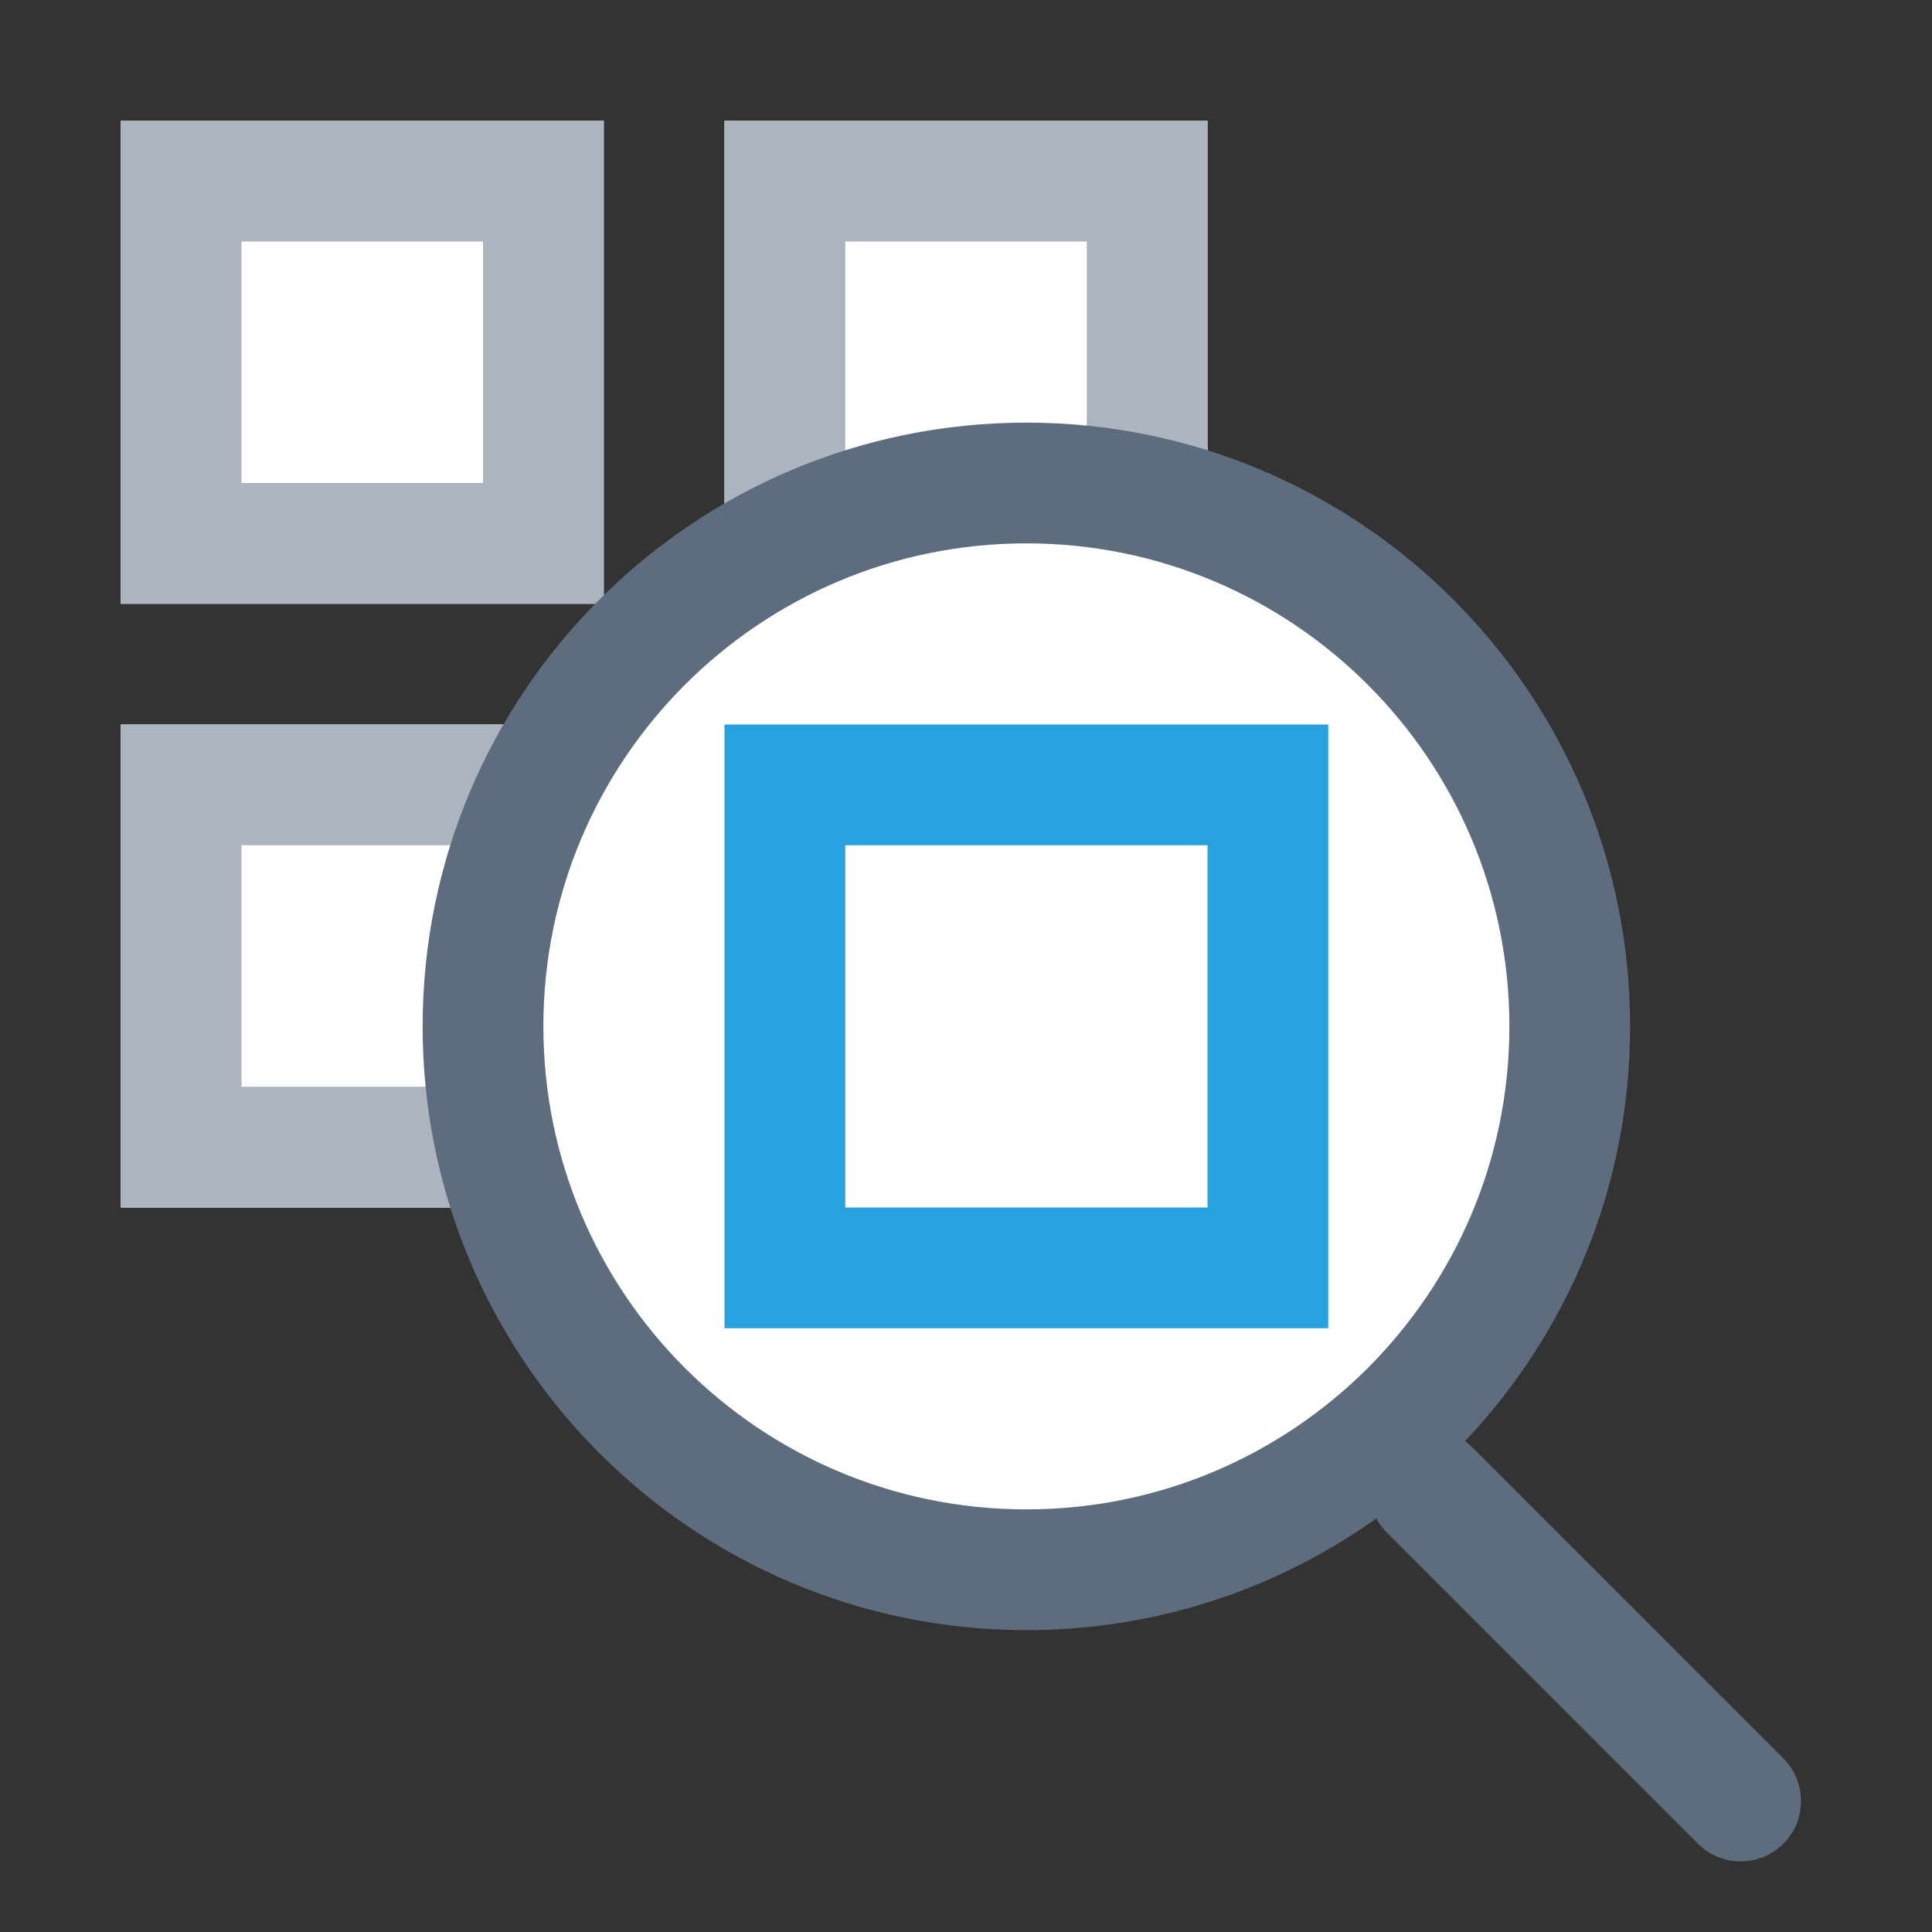 <?xml version="1.0" encoding="UTF-8"?>
<svg width="16px" height="16px" viewBox="0 0 16 16" version="1.1" xmlns="http://www.w3.org/2000/svg">
    <rect x="0" y="0" width="16" height="16" fill="#333333" stroke="none"/>
    <!-- Generator: Sketch 54 (76480) - https://sketchapp.com -->
    <title>块存储检查</title>
    <desc>Created with Sketch.</desc>
    <g id="图标需求" stroke="none" stroke-width="1" fill="none" fill-rule="evenodd">
        <g id="16" transform="translate(-446, -13)">
            <g id="块存储检查" transform="translate(446, 13)">
                <g id="编组-9" transform="translate(1, 1)">
                    <path d="M9,3.256 C10.748,3.874 12,5.541 12,7.5 C12,9.985 9.985,12 7.5,12 C5.541,12 3.874,10.748 3.256,9 L0,9 L0,5 L3.758,5 C4.086,4.509 4.509,4.086 5,3.758 L5,0 L9,0 L9,3.256 Z M0,0 L4,0 L4,4 L0,4 L0,0 Z"
                          id="形状" fill="#FFFFFF"></path>
                    <path d="M9,3.256 C8.531,3.09 8.026,3 7.5,3 C6.575,3 5.715,3.279 5,3.758 L5,0 L9,0 L9,3.256 L9,3.256 Z M3.758,5 C3.279,5.715 3,6.575 3,7.5 C3,8.026 3.09,8.531 3.256,9 L0,9 L0,5 L3.758,5 L3.758,5 Z M0,0 L4,0 L4,4 L0,4 L0,0 Z M1,1 L1,3 L3,3 L3,1 L1,1 Z M6,1 L6,3 L8,3 L8,1 L6,1 Z M1,6 L1,8 L3,8 L3,6 L1,6 Z"
                          id="形状" fill="#ACB4C0" fill-rule="nonzero"></path>
                    <rect id="矩形" stroke="#27A2DF" x="5.5" y="5.5" width="4" height="4"></rect>
                    <path d="M10.398,11.575 C9.581,12.157 8.58,12.5 7.5,12.5 C4.739,12.5 2.5,10.261 2.5,7.5 C2.5,4.739 4.739,2.5 7.5,2.5 C10.261,2.5 12.5,4.739 12.5,7.5 C12.5,8.83 11.981,10.039 11.133,10.935 C11.154,10.95 11.174,10.967 11.193,10.986 L13.769,13.562 C13.964,13.757 13.964,14.074 13.769,14.269 C13.574,14.464 13.257,14.464 13.062,14.269 L10.486,11.693 C10.45,11.657 10.421,11.617 10.398,11.575 L10.398,11.575 Z M7.5,11.5 C9.709,11.5 11.5,9.709 11.5,7.5 C11.5,5.291 9.709,3.5 7.5,3.5 C5.291,3.5 3.5,5.291 3.5,7.5 C3.5,9.709 5.291,11.5 7.5,11.5 Z"
                          id="形状" fill="#5D6D7E" fill-rule="nonzero"></path>
                </g>
            </g>
        </g>
    </g>
</svg>